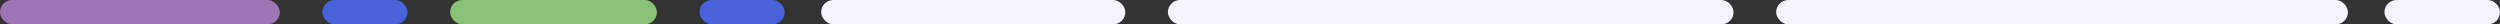 <svg id="code-line" xmlns="http://www.w3.org/2000/svg" width="442.127" height="4.303" viewBox="0 0 442.127 4.303">
  <rect x="0" y="0" width="442.127" height="4.303" fill="#333333" stroke="none"/>
  <rect id="Rectangle_153" data-name="Rectangle 153" width="100.043" height="4.303" rx="2.151" transform="translate(206.541)" fill="#f3f4fd"/>
  <rect id="Rectangle_154" data-name="Rectangle 154" width="36.575" height="4.303" rx="2.151" transform="translate(79.604)" fill="#89c275"/>
  <rect id="Rectangle_155" data-name="Rectangle 155" width="49.484" height="4.303" rx="2.151" fill="#9d75b7"/>
  <rect id="Rectangle_156" data-name="Rectangle 156" width="15.06" height="4.303" rx="2.151" transform="translate(57.014)" fill="#4762db"/>
  <rect id="Rectangle_158" data-name="Rectangle 158" width="15.06" height="4.303" rx="2.151" transform="translate(123.709)" fill="#4762db"/>
  <rect id="Rectangle_160" data-name="Rectangle 160" width="101.119" height="4.303" rx="2.151" transform="translate(314.114)" fill="#f3f4fd"/>
  <rect id="Rectangle_161" data-name="Rectangle 161" width="20.439" height="4.303" rx="2.151" transform="translate(421.688)" fill="#f3f4fd"/>
  <rect id="Rectangle_162" data-name="Rectangle 162" width="53.787" height="4.303" rx="2.151" transform="translate(145.224)" fill="#f3f4fd"/>
</svg>
